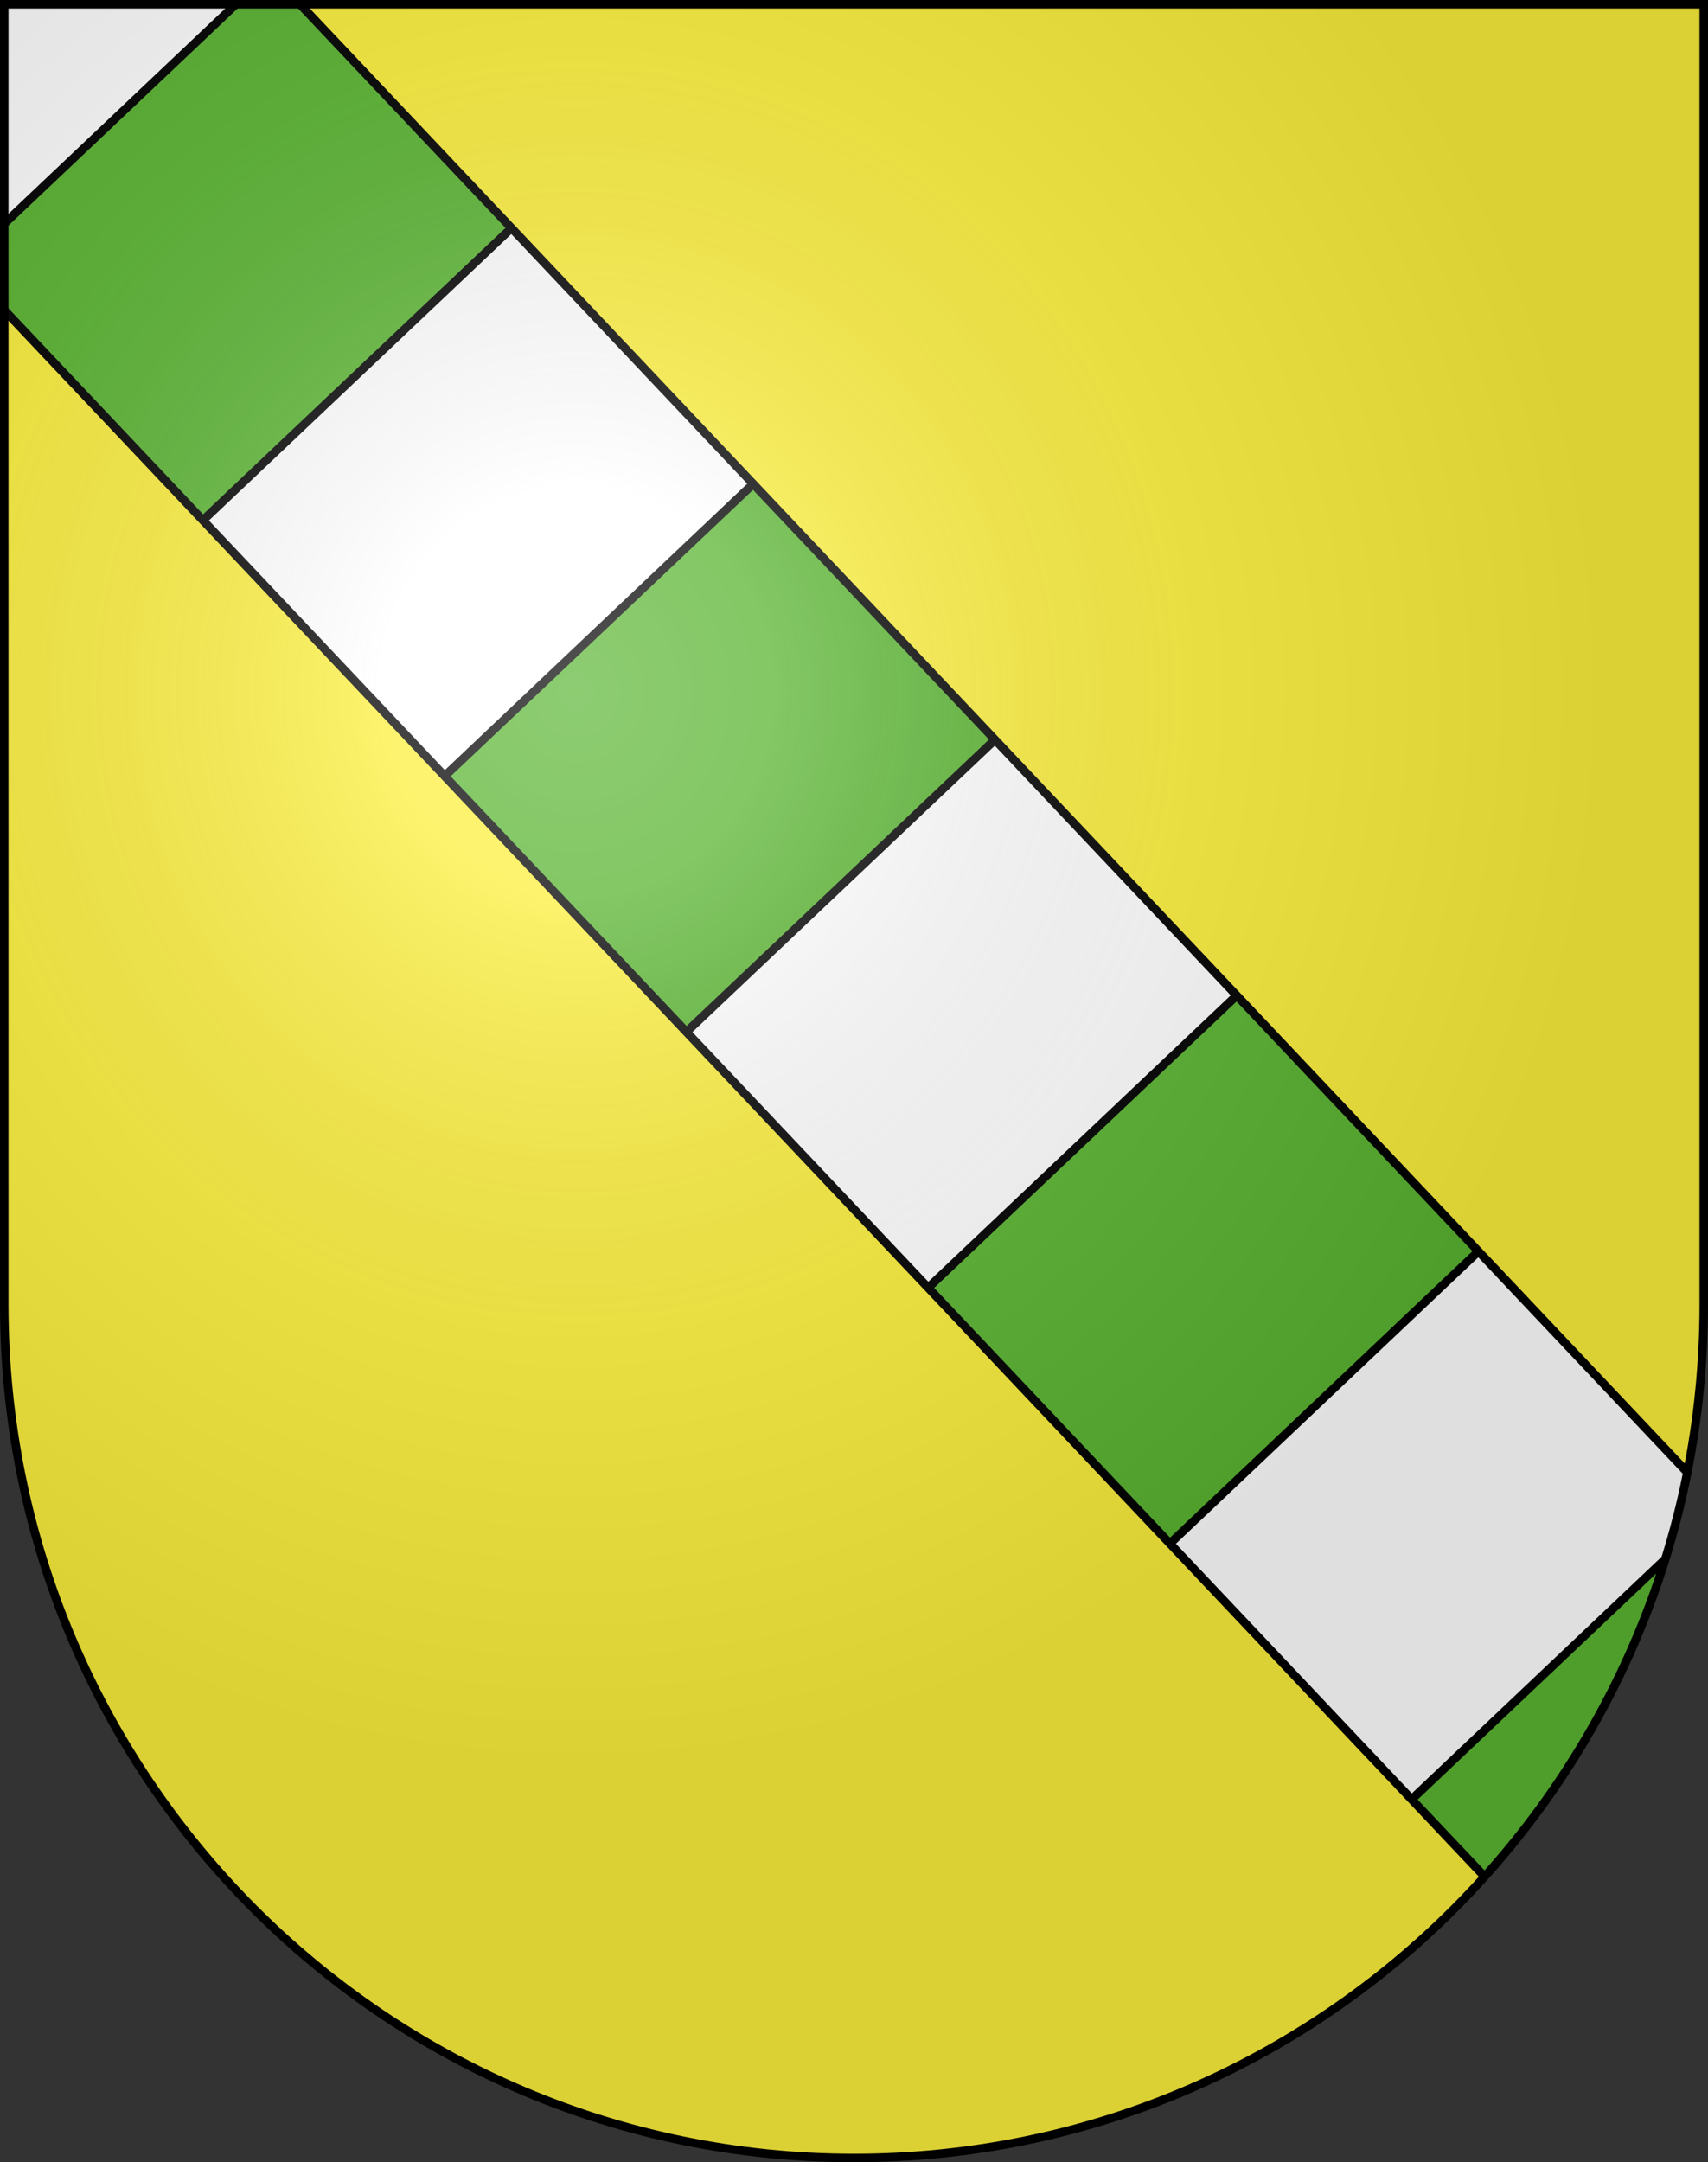 <?xml version="1.0" encoding="UTF-8"?>
<svg version="1.0" viewBox="0 0 603 763" xmlns="http://www.w3.org/2000/svg" xmlns:cc="http://creativecommons.org/ns#" xmlns:dc="http://purl.org/dc/elements/1.1/" xmlns:rdf="http://www.w3.org/1999/02/22-rdf-syntax-ns#" xmlns:xlink="http://www.w3.org/1999/xlink">
<rect x="0" y="0" width="603" height="763" fill="#333333" stroke="none"/>
<defs>
<radialGradient id="a" cx="858.04" cy="579.93" r="300" gradientTransform="matrix(1.215 1.5316e-24 1.4647e-23 1.267 -839.19 -490.49)" gradientUnits="userSpaceOnUse">
<stop stop-color="#fff" stop-opacity=".314" offset="0"/>
<stop stop-color="#fff" stop-opacity=".251" offset=".19"/>
<stop stop-color="#6b6b6b" stop-opacity=".125" offset=".6"/>
<stop stop-opacity=".125" offset="1"/>
</radialGradient>
</defs>
<desc>Coat of Arms of Canton of Freiburg (Fribourg)</desc>
<g>
<path d="m1.5 1.5v458.87c0 166.31 134.31 301.13 300 301.13 165.69 0 300-134.82 300-301.13v-458.87h-600z" fill="#fcef3c"/>
</g>
<g>
<path d="m1.5 109.42 522.63 552.79c35.537-39.471 60.795-88.436 71.56-142.65l-489.8-518.05h-104.4v107.92z" fill="#5ab532"/>
<path d="m1.5 1.5v77.437l81.796-77.437h-81.796zm179.07 78.981-108.93 103.12 85.348 90.272 108.93-103.12-85.348-90.272zm341.39 361.09-108.93 103.12 85.348 90.271 89.521-84.749c3.112-10.007 5.723-20.235 7.793-30.66l-73.732-77.985zm-170.69-180.54-108.93 103.12 85.347 90.271 108.93-103.12-85.347-90.27z" fill="#fff"/>
<path d="m1.5 109.42 522.63 552.79" fill="none" stroke="#000" stroke-width="3"/>
<path d="m595.69 519.55-489.79-518.05" fill="none" stroke="#000" stroke-width="3"/>
<path d="m1.5 78.937 81.796-77.437m97.274 78.981-108.93 103.12m85.348 90.272 108.93-103.12m256.04 270.82-108.93 103.12m85.348 90.271 89.521-84.749m-260.22-95.794 108.93-103.12m-85.347-90.27-108.93 103.12" fill="none" stroke="#000" stroke-width="3"/>
</g>
<g>
<path d="m1.5 1.5v458.87c0 166.31 134.31 301.13 300 301.13 165.69 0 300-134.82 300-301.13v-458.87h-600z" fill="url(#a)"/>
<path d="m1.5 1.5v458.87c0 166.31 134.31 301.13 300 301.13 165.69 0 300-134.82 300-301.13v-458.87h-600z" fill="none" stroke="#000" stroke-width="3"/>
</g>
</svg>
